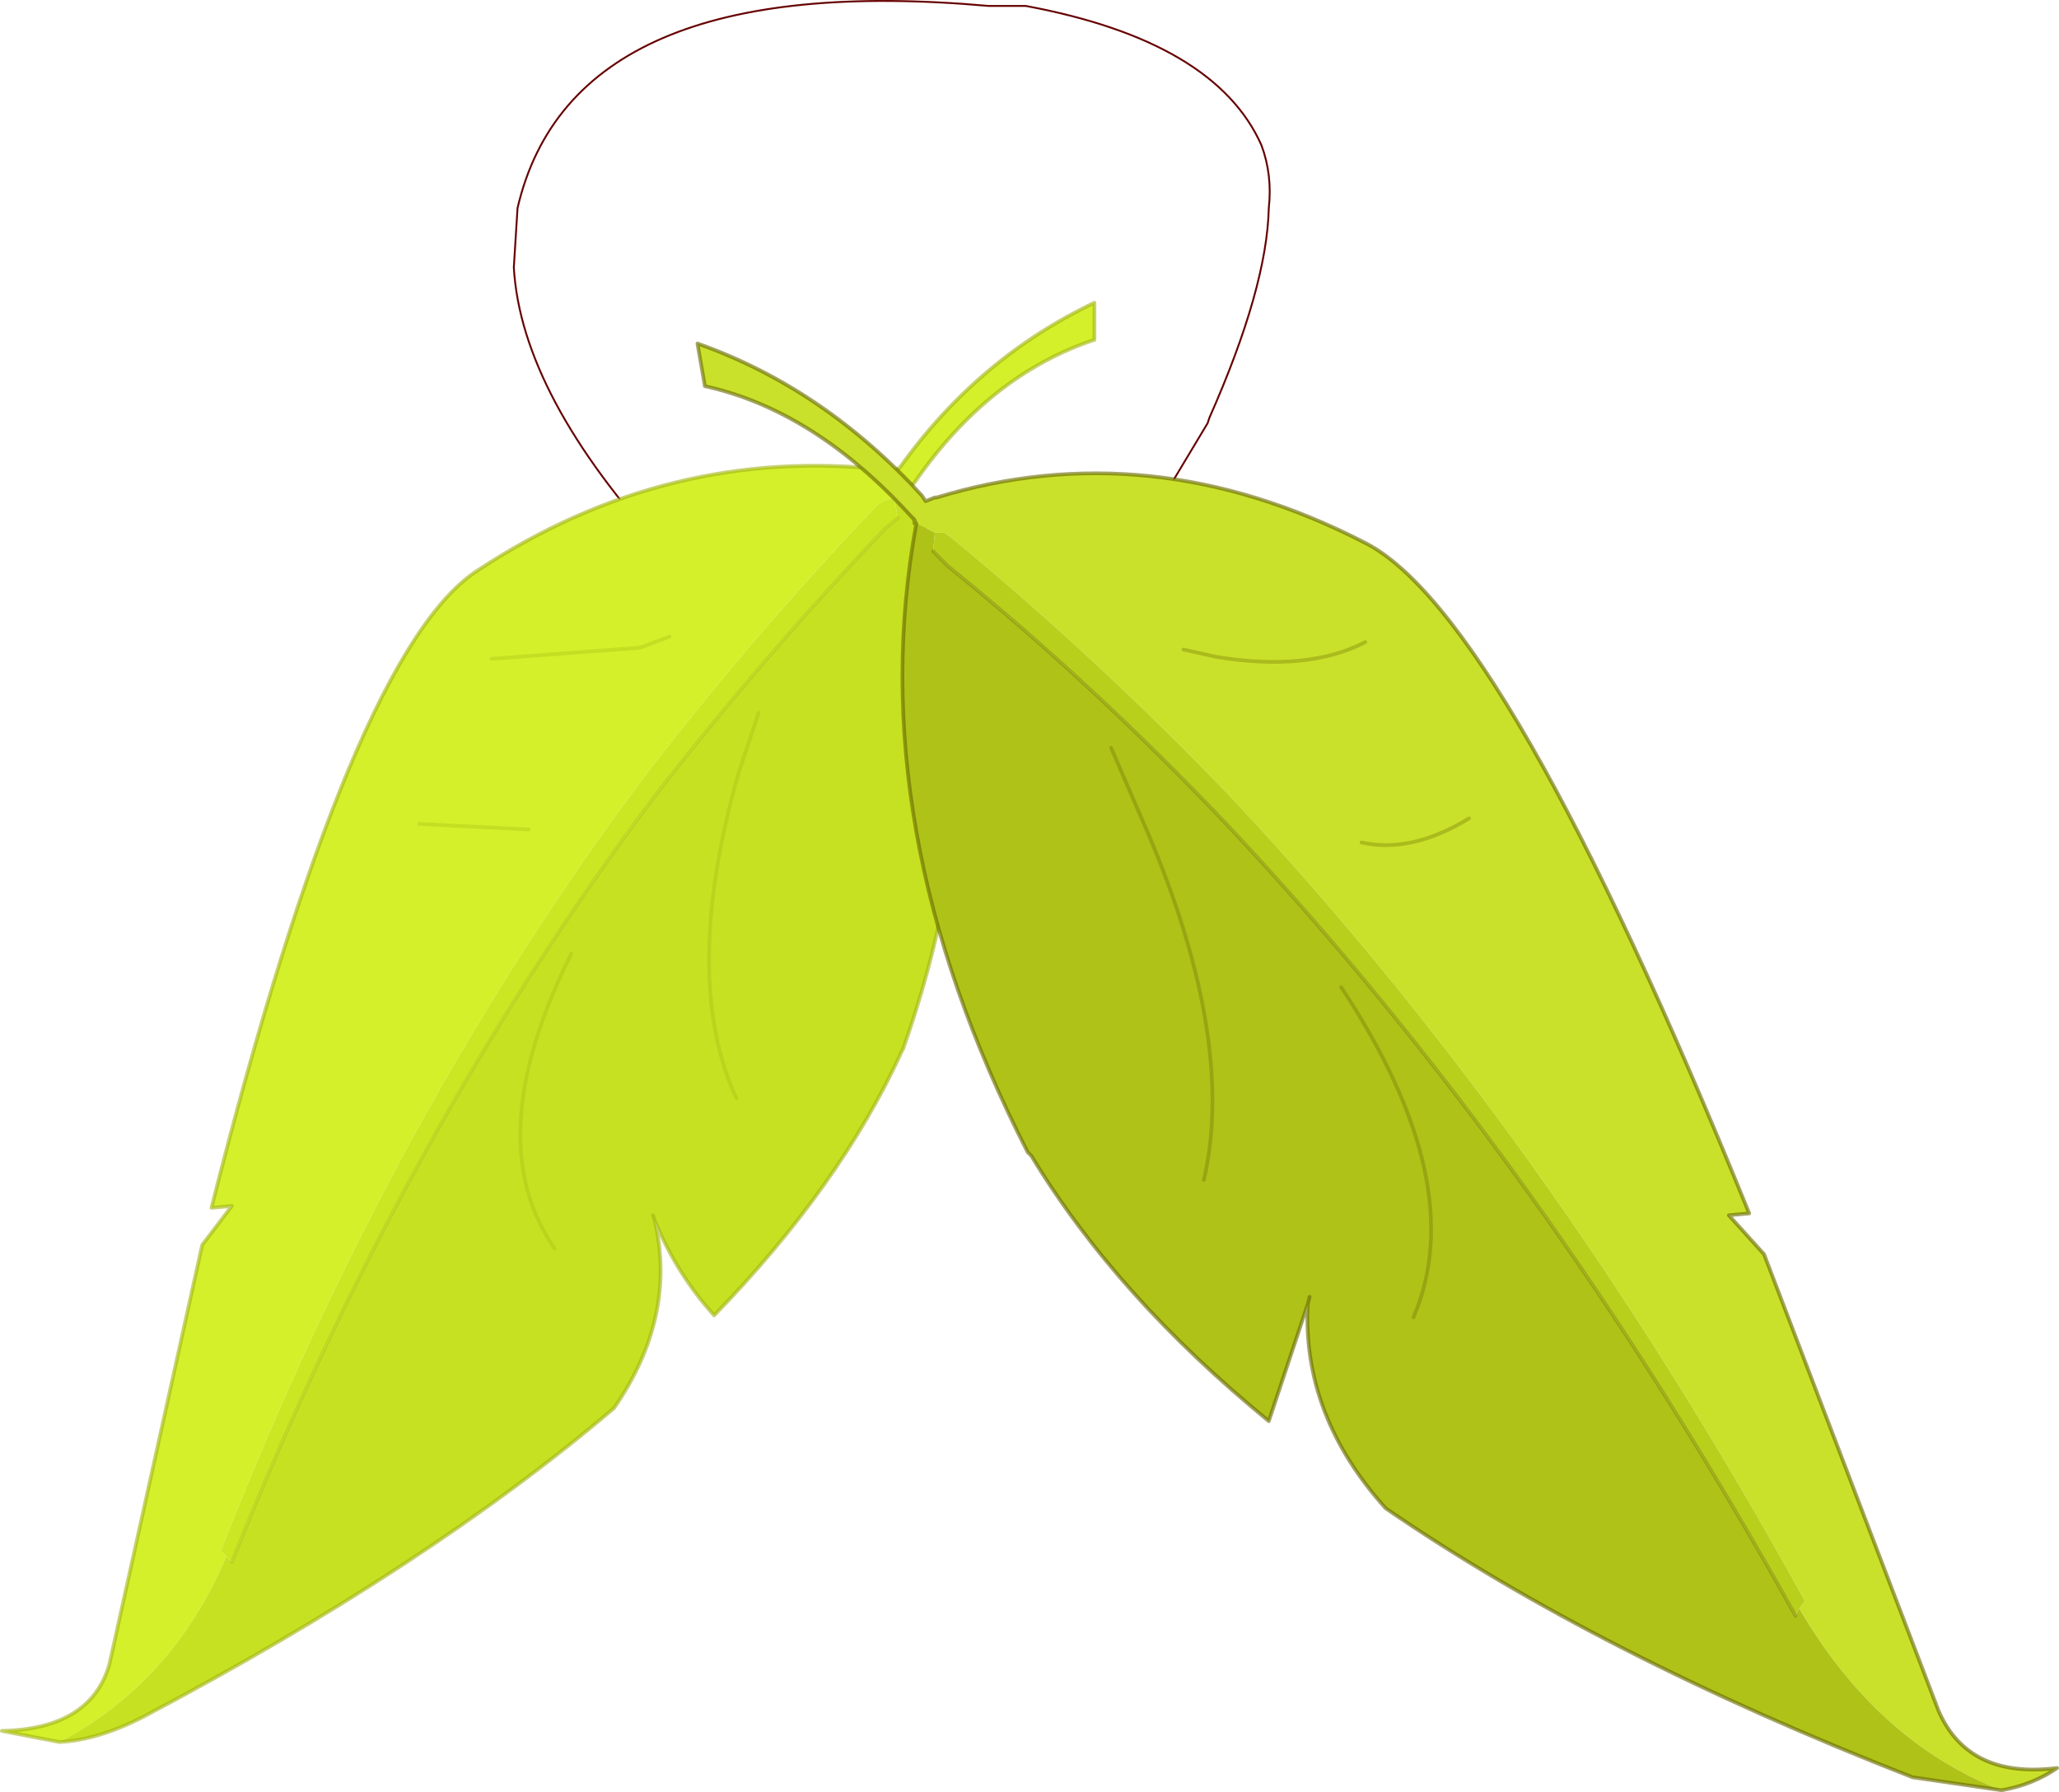 <svg viewBox="0 0 55.5 48.309" xmlns="http://www.w3.org/2000/svg" xmlns:xlink="http://www.w3.org/1999/xlink"><use transform="translate(0 .01)" width="55.5" height="48.3" xlink:href="#a"/><defs><g id="a" transform="translate(.05)"><use transform="translate(13.8)" width="20.35" height="15.75" xlink:href="#b"/><use transform="translate(-.05 8.1)" width="55.5" height="40.2" xlink:href="#c"/></g><g id="c" transform="translate(.05 .05)"><use transform="translate(-.05 -.05)" width="29.55" height="38.9" xlink:href="#d"/><use transform="translate(18.7 1.05)" width="36.75" height="39.1" xlink:href="#e"/></g><g id="f"><path d="m24.55 4.9.05-.05q2-2.9 4.85-3.85V0Q26.3 1.5 24.2 4.45l-.1.05h-.3q-5.85-.65-10.95 2.7-3.4 2.15-7.2 17.2l.55-.05-.8 1.05-2.5 11.3q-.5 1.75-2.9 1.8l1.55.3q3.05-1.6 4.5-5l-.15-.15q4.65-11.9 11.55-21.05 2.9-3.75 6.15-7.15l.15-.1.3-.1.45-.25v-.05l.05-.05M13.2 9.6l4-.3.8-.3-.8.3-4 .3m-1.95 4.45 2.95.15-2.95-.15" fill="#d3f02a" fill-rule="evenodd" transform="translate(.05 .05)"/><path d="M1.55 38.8q1.05-.05 2.3-.7 7.65-4.05 12.65-8.3 1.7-2.45 1.1-5.05.6 1.45 1.6 2.55 3.4-3.5 5.05-7.1l.05-.1q2.9-8.25.2-15.1l-.45.25.1.55-.35.3q-3.25 3.4-6.2 7.2-6.75 9-11.4 20.65l-.15-.15q-1.45 3.4-4.5 5M19.8 21.45q-1.5-3.25.05-8.75l.55-1.65-.55 1.65q-1.55 5.5-.05 8.75m-2.25 3.15.05.15-.05-.15m-2.65.9q-2.05-2.95.45-7.95-2.5 5-.45 7.95" fill="#c6e121" fill-rule="evenodd" transform="translate(.05 .05)"/><path d="m6.05 33.8.15.15Q10.85 22.3 17.6 13.3q2.95-3.8 6.2-7.2l.35-.3-.1-.55-.3.1-.15.1q-3.25 3.4-6.15 7.15-6.9 9.15-11.55 21.05l.15.15" fill="#cbe723" fill-rule="evenodd" transform="translate(.05 .05)"/><path d="M1.6 38.85q1.05-.05 2.3-.7 7.65-4.05 12.65-8.3 1.7-2.45 1.1-5.05.6 1.45 1.6 2.55 3.4-3.5 5.05-7.1l.05-.1q2.9-8.25.2-15.1l.05-.1.05-.05q2-2.9 4.85-3.85v-1q-3.15 1.5-5.25 4.45l-.1.05h-.3Q18 3.9 12.9 7.25 9.5 9.4 5.7 24.45l.55-.05-.8 1.05-2.5 11.3q-.5 1.75-2.9 1.8l1.55.3m22.95-33.8V5l.05-.05M17.65 24.8l-.05-.15" fill="none" stroke="#a2b315" stroke-linecap="round" stroke-linejoin="round" stroke-opacity=".6" stroke-width=".1"/><path d="M6.25 34q4.65-11.65 11.4-20.65 2.95-3.8 6.2-7.2l.35-.3m-3.75 5.25-.55 1.65q-1.55 5.5-.05 8.75m-1.8-12.45-.8.3-4 .3m2.15 7.95q-2.5 5-.45 7.95m-.7-11.3-2.95-.15" fill="none" stroke="#a2b315" stroke-linecap="round" stroke-linejoin="round" stroke-opacity=".302" stroke-width=".1"/></g><g id="e"><path d="m24.55 5.8-.05-.05q-2.6-2.85-5.55-3.5l-.2-1.15q3.4 1.2 6.05 4.1l.1.15.25-.1h.05q5.75-1.75 11.5 1.2 3.8 1.85 10.4 18.1l-.55.05.95 1.05 4.7 12.3q.8 1.85 3.2 1.55-.65.45-1.5.6-3.35-1.3-5.45-4.9l.15-.2q-6.9-12.55-15.5-21.7-3.6-3.75-7.55-7l-.15-.1h-.25l-.5-.25h-.05v-.1l-.05-.05m12.2 3.35q-1.55.8-4 .4l-.9-.2.9.2q2.45.4 4-.4m2.8 4.75q-1.55.95-2.9.65 1.35.3 2.9-.65" fill="#c9e12a" fill-rule="evenodd" transform="translate(-18.7 -1.05)"/><path d="m53.9 40.1-2.4-.35q-8.45-3.3-14.2-7.25-2.25-2.5-2.1-5.5l-1.05 3.15q-4.1-3.35-6.4-7.15l-.1-.1q-4.5-8.8-3-16.95l.5.25-.05.5.4.4q3.95 3.2 7.55 7 8.45 9 15.3 21.3l.1-.2q2.1 3.6 5.45 4.9M38.05 27.35q1.55-3.6-1.95-8.9 3.5 5.3 1.95 8.9m-5.65-3.7q.9-3.9-1.7-9.8L29.9 12l.8 1.85q2.6 5.9 1.7 9.8m2.85 3.15-.05.2.05-.2" fill="#aec218" fill-rule="evenodd" transform="translate(-18.7 -1.05)"/><path d="M25.15 6.2h.25l.15.1q3.95 3.25 7.55 7 8.6 9.15 15.5 21.7l-.15.2-.1.2q-6.85-12.3-15.3-21.3-3.6-3.8-7.55-7l-.4-.4.05-.5" fill="#b8cf1c" fill-rule="evenodd" transform="translate(-18.7 -1.05)"/><path d="M5.85 4.75 5.8 4.7Q3.2 1.85.25 1.2L.05.05q3.4 1.2 6.05 4.1l.1.15.25-.1h.05Q12.25 2.45 18 5.4q3.8 1.85 10.4 18.1l-.55.05.95 1.05 4.7 12.3q.8 1.85 3.2 1.55-.65.45-1.5.6l-2.4-.35q-8.45-3.3-14.2-7.25-2.25-2.5-2.1-5.5l-1.05 3.15q-4.1-3.35-6.4-7.15l-.1-.1q-4.5-8.8-3-16.95l-.1-.15.05.05v.1h.05M16.5 25.95l.05-.2" fill="none" stroke="#660" stroke-linecap="round" stroke-linejoin="round" stroke-opacity=".6" stroke-width=".1"/><path d="M29.65 34.35q-6.85-12.3-15.3-21.3-3.6-3.8-7.55-7l-.4-.4m6.75 2.65.9.2q2.45.4 4-.4m-6.85 2.85.8 1.85q2.6 5.9 1.7 9.8m3.7-5.2q3.5 5.3 1.95 8.9m-1.4-12.8q1.35.3 2.9-.65" fill="none" stroke="#660" stroke-linecap="round" stroke-linejoin="round" stroke-opacity=".302" stroke-width=".1"/></g><path d="M4.1 14.9Q.2 10.65 0 7.2l.1-1.6Q1.6-.85 12.8.15h1q5.1.95 6.35 3.75.3.8.2 1.7-.05 2.15-1.6 5.65l-.05.15-.9 1.5q-1.1 1.5-2.95 2.85" fill="none" stroke="#600" stroke-linecap="round" stroke-linejoin="round" stroke-width=".05" id="b"/><use width="29.55" height="38.9" xlink:href="#f" id="d"/></defs></svg>